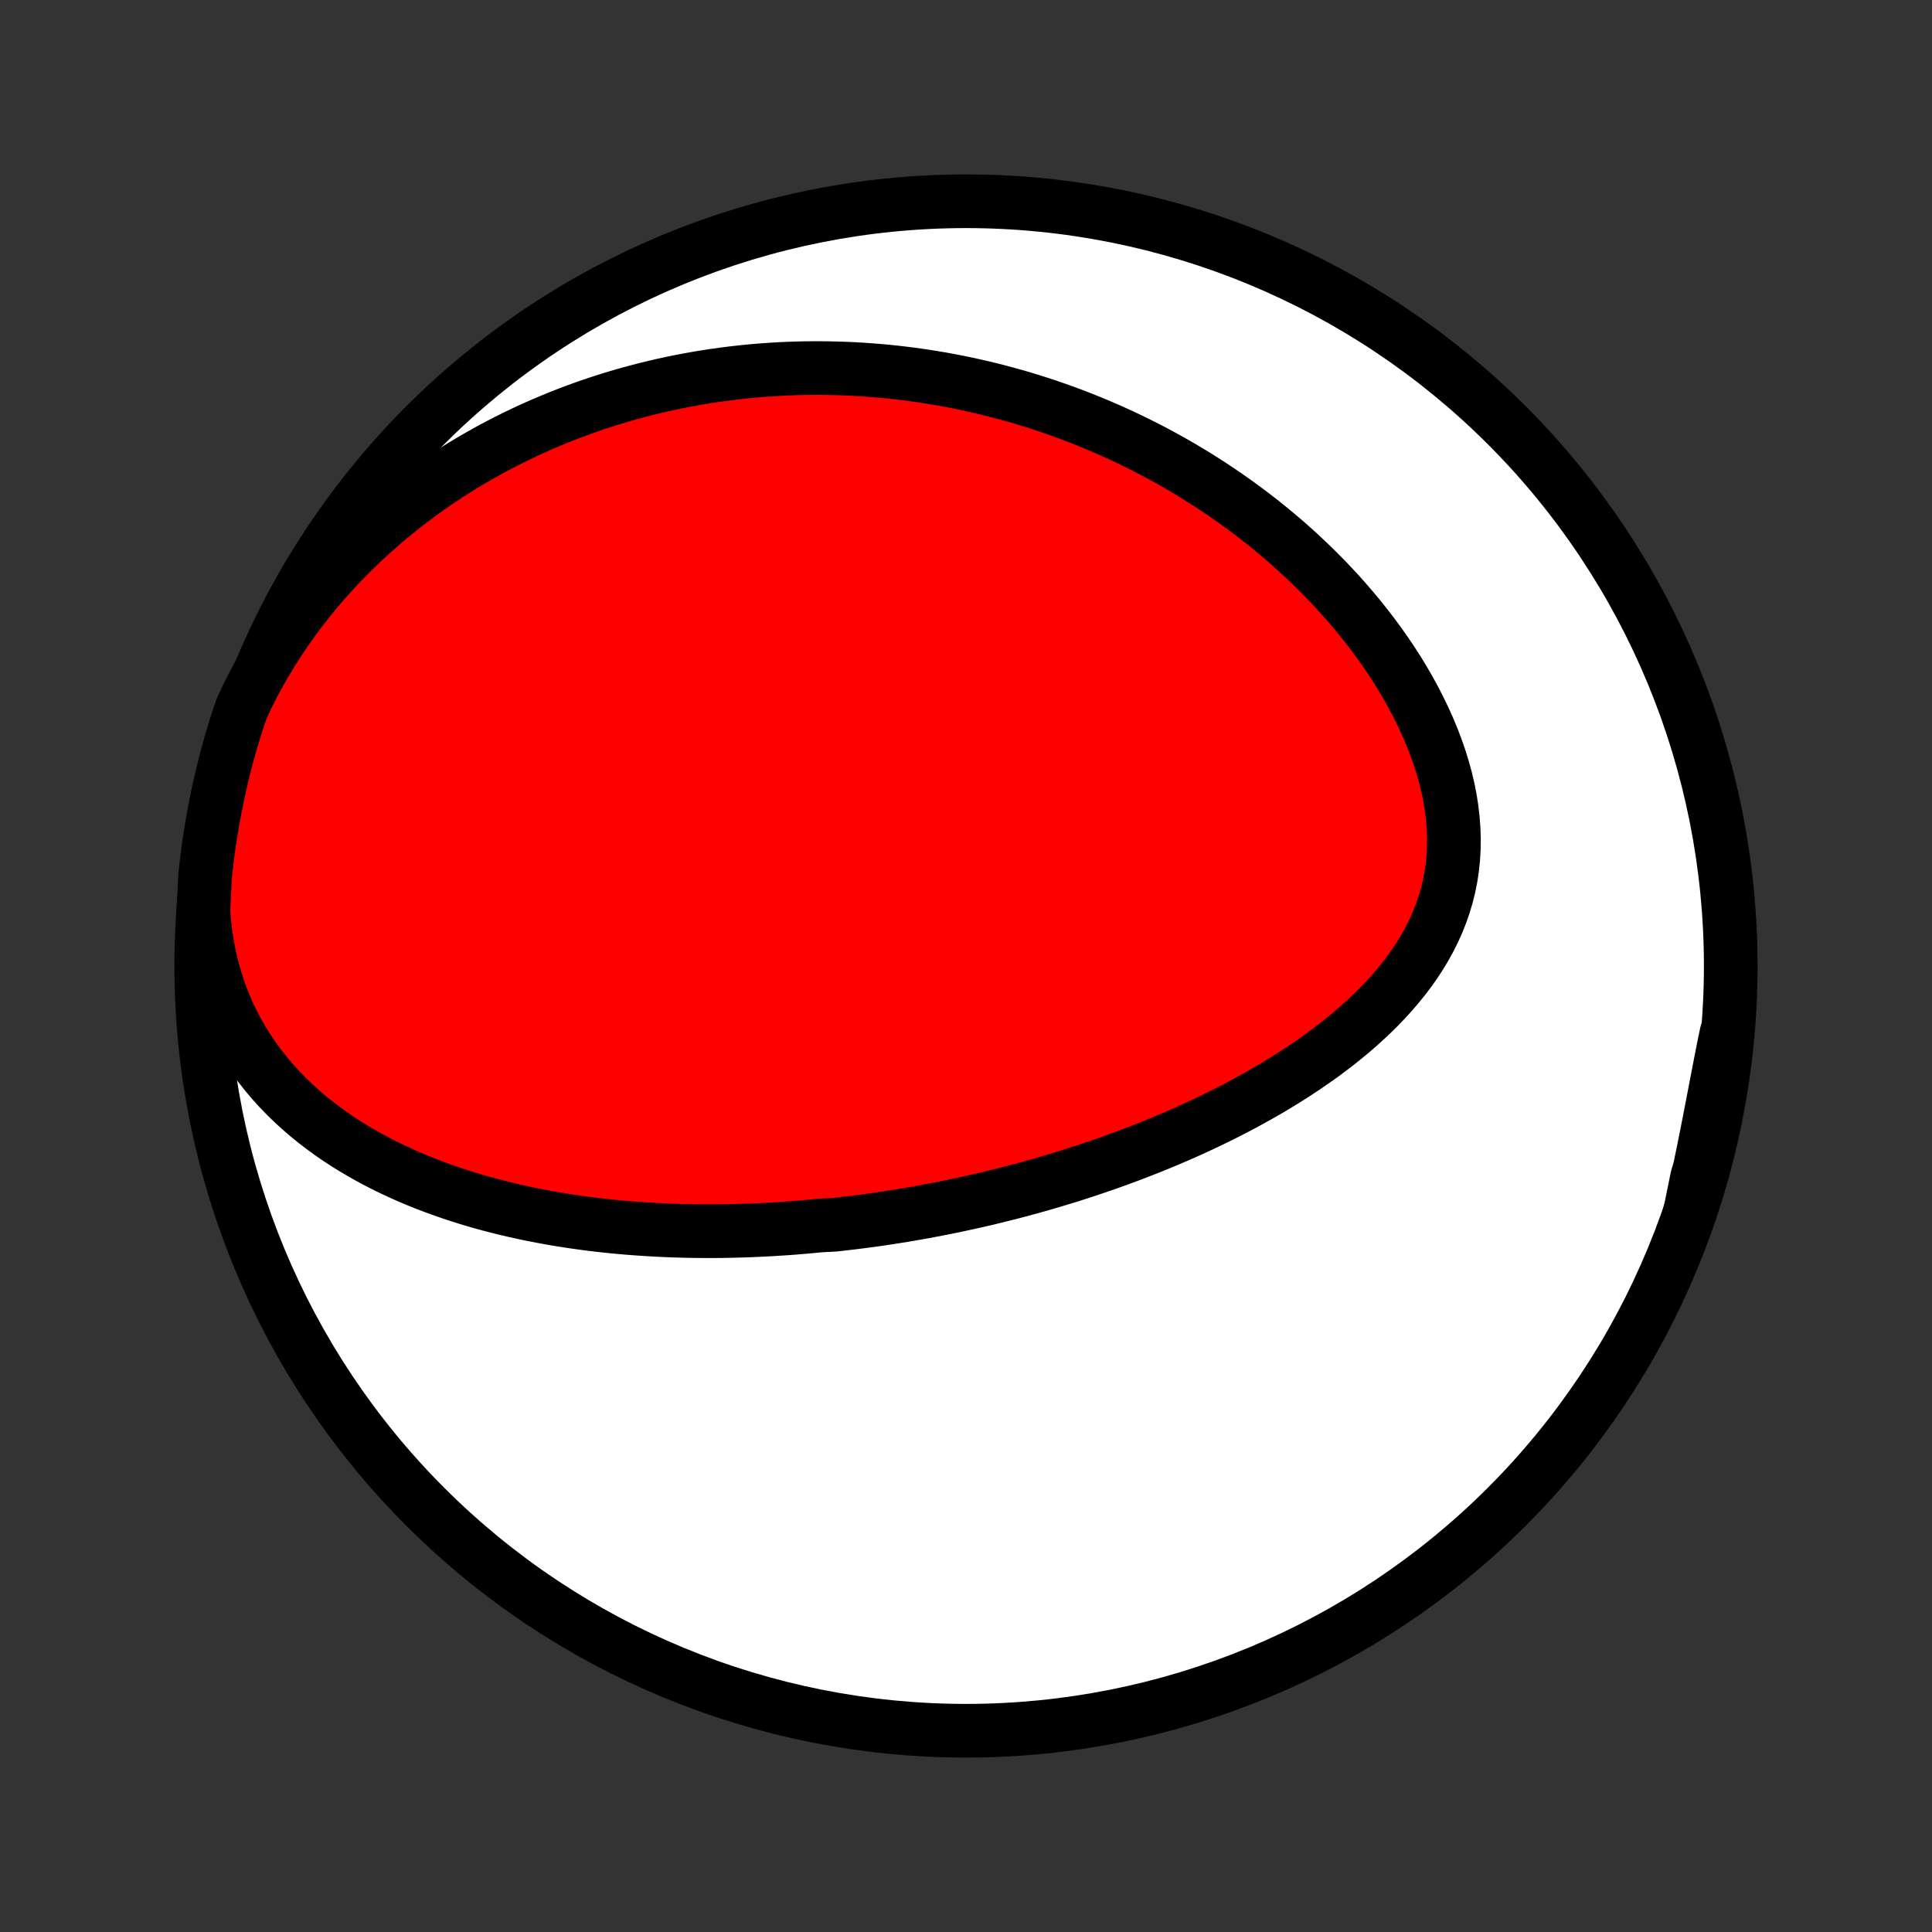 <?xml version="1.0" encoding="utf-8" standalone="no"?>
<!DOCTYPE svg PUBLIC "-//W3C//DTD SVG 1.1//EN"
  "http://www.w3.org/Graphics/SVG/1.1/DTD/svg11.dtd">
<!-- Created with matplotlib (http://matplotlib.org/) -->
<svg height="72pt" version="1.1" viewBox="0 0 72 72" width="72pt" xmlns="http://www.w3.org/2000/svg" xmlns:xlink="http://www.w3.org/1999/xlink">
 <rect x="0" y="0" width="72" height="72" fill="#333333" stroke="none"/>
 <defs>
  <style type="text/css">
*{stroke-linecap:butt;stroke-linejoin:round;}
  </style>
 </defs>
 <g id="figure_1">
  <g id="patch_1">
   <path d="
M0 72
L72 72
L72 0
L0 0
z
" style="fill:none;"/>
  </g>
  <g id="axes_1">
   <g id="PatchCollection_1">
    <defs>
     <path d="
M36 -7.5
C43.558 -7.5 50.808 -10.503 56.153 -15.848
C61.497 -21.192 64.5 -28.442 64.5 -36
C64.5 -43.558 61.497 -50.808 56.153 -56.153
C50.808 -61.497 43.558 -64.5 36 -64.5
C28.442 -64.5 21.192 -61.497 15.848 -56.153
C10.503 -50.808 7.5 -43.558 7.5 -36
C7.5 -28.442 10.503 -21.192 15.848 -15.848
C21.192 -10.503 28.442 -7.5 36 -7.5
z
" id="C0_0_a811fe30f3"/>
     <path d="
M7.579 -38.056
L7.615 -37.601
L7.669 -37.154
L7.739 -36.715
L7.825 -36.286
L7.927 -35.866
L8.044 -35.456
L8.176 -35.057
L8.322 -34.669
L8.482 -34.292
L8.654 -33.927
L8.839 -33.573
L9.035 -33.231
L9.241 -32.9
L9.457 -32.581
L9.683 -32.273
L9.917 -31.977
L10.158 -31.692
L10.407 -31.417
L10.663 -31.153
L10.925 -30.899
L11.192 -30.655
L11.464 -30.421
L11.74 -30.196
L12.021 -29.981
L12.304 -29.774
L12.591 -29.576
L12.881 -29.386
L13.173 -29.205
L13.468 -29.031
L13.764 -28.864
L14.061 -28.705
L14.359 -28.552
L14.659 -28.407
L14.959 -28.268
L15.26 -28.135
L15.561 -28.008
L15.862 -27.887
L16.163 -27.772
L16.463 -27.662
L16.764 -27.557
L17.064 -27.457
L17.363 -27.362
L17.662 -27.272
L17.96 -27.186
L18.257 -27.105
L18.554 -27.028
L18.849 -26.954
L19.143 -26.885
L19.437 -26.82
L19.729 -26.758
L20.02 -26.7
L20.31 -26.645
L20.598 -26.593
L20.886 -26.545
L21.172 -26.5
L21.457 -26.457
L21.741 -26.418
L22.024 -26.381
L22.305 -26.347
L22.585 -26.316
L22.864 -26.287
L23.142 -26.261
L23.419 -26.237
L23.695 -26.216
L23.969 -26.197
L24.243 -26.18
L24.515 -26.165
L24.786 -26.152
L25.057 -26.141
L25.326 -26.133
L25.595 -26.126
L25.862 -26.121
L26.129 -26.118
L26.395 -26.117
L26.66 -26.118
L26.925 -26.12
L27.188 -26.125
L27.451 -26.131
L27.714 -26.139
L27.976 -26.148
L28.237 -26.159
L28.498 -26.172
L28.759 -26.186
L29.018 -26.202
L29.278 -26.219
L29.538 -26.238
L29.797 -26.259
L30.055 -26.281
L30.314 -26.305
L30.573 -26.33
L31.09 -26.356
L31.348 -26.385
L31.607 -26.415
L31.865 -26.446
L32.124 -26.479
L32.383 -26.513
L32.642 -26.549
L32.901 -26.587
L33.161 -26.626
L33.421 -26.667
L33.681 -26.709
L33.942 -26.753
L34.203 -26.799
L34.465 -26.846
L34.728 -26.895
L34.991 -26.946
L35.255 -26.998
L35.519 -27.052
L35.784 -27.108
L36.05 -27.166
L36.317 -27.225
L36.584 -27.286
L36.853 -27.349
L37.122 -27.415
L37.393 -27.482
L37.664 -27.551
L37.936 -27.622
L38.21 -27.695
L38.484 -27.771
L38.76 -27.848
L39.036 -27.928
L39.314 -28.01
L39.593 -28.095
L39.873 -28.181
L40.154 -28.271
L40.436 -28.362
L40.719 -28.457
L41.004 -28.554
L41.29 -28.653
L41.577 -28.756
L41.865 -28.861
L42.154 -28.969
L42.444 -29.08
L42.735 -29.194
L43.028 -29.311
L43.321 -29.431
L43.615 -29.555
L43.91 -29.682
L44.206 -29.812
L44.502 -29.946
L44.799 -30.084
L45.097 -30.225
L45.395 -30.37
L45.693 -30.519
L45.992 -30.672
L46.29 -30.829
L46.588 -30.991
L46.886 -31.156
L47.183 -31.326
L47.48 -31.5
L47.775 -31.679
L48.07 -31.863
L48.362 -32.052
L48.653 -32.245
L48.942 -32.444
L49.229 -32.647
L49.512 -32.856
L49.793 -33.07
L50.069 -33.29
L50.342 -33.515
L50.61 -33.746
L50.873 -33.983
L51.131 -34.226
L51.383 -34.474
L51.628 -34.729
L51.865 -34.99
L52.095 -35.257
L52.317 -35.531
L52.529 -35.81
L52.731 -36.096
L52.923 -36.389
L53.103 -36.688
L53.272 -36.994
L53.428 -37.306
L53.571 -37.624
L53.7 -37.949
L53.815 -38.279
L53.915 -38.615
L54 -38.957
L54.069 -39.305
L54.122 -39.657
L54.159 -40.014
L54.179 -40.375
L54.184 -40.74
L54.172 -41.109
L54.144 -41.48
L54.101 -41.853
L54.042 -42.228
L53.968 -42.605
L53.879 -42.982
L53.776 -43.359
L53.659 -43.735
L53.529 -44.111
L53.387 -44.484
L53.232 -44.856
L53.066 -45.225
L52.889 -45.591
L52.703 -45.954
L52.506 -46.313
L52.3 -46.668
L52.086 -47.019
L51.863 -47.364
L51.633 -47.705
L51.396 -48.041
L51.152 -48.371
L50.902 -48.695
L50.647 -49.014
L50.386 -49.326
L50.121 -49.633
L49.851 -49.934
L49.577 -50.228
L49.298 -50.517
L49.017 -50.798
L48.733 -51.074
L48.445 -51.344
L48.155 -51.607
L47.863 -51.864
L47.568 -52.114
L47.272 -52.359
L46.974 -52.597
L46.674 -52.829
L46.373 -53.055
L46.071 -53.275
L45.768 -53.489
L45.464 -53.698
L45.16 -53.9
L44.854 -54.097
L44.549 -54.289
L44.243 -54.474
L43.936 -54.655
L43.63 -54.83
L43.323 -54.999
L43.017 -55.164
L42.71 -55.323
L42.404 -55.477
L42.097 -55.627
L41.791 -55.772
L41.485 -55.911
L41.179 -56.047
L40.873 -56.177
L40.568 -56.303
L40.263 -56.425
L39.958 -56.542
L39.654 -56.655
L39.35 -56.763
L39.046 -56.868
L38.743 -56.968
L38.44 -57.064
L38.137 -57.157
L37.835 -57.245
L37.532 -57.329
L37.23 -57.41
L36.929 -57.487
L36.627 -57.56
L36.326 -57.629
L36.025 -57.695
L35.724 -57.757
L35.424 -57.816
L35.123 -57.871
L34.823 -57.922
L34.522 -57.97
L34.222 -58.015
L33.922 -58.056
L33.621 -58.094
L33.321 -58.128
L33.02 -58.159
L32.719 -58.186
L32.419 -58.21
L32.117 -58.231
L31.816 -58.248
L31.514 -58.262
L31.212 -58.272
L30.91 -58.279
L30.607 -58.283
L30.304 -58.283
L30.001 -58.28
L29.697 -58.273
L29.392 -58.263
L29.087 -58.249
L28.781 -58.231
L28.474 -58.21
L28.167 -58.186
L27.86 -58.157
L27.551 -58.125
L27.242 -58.089
L26.932 -58.049
L26.621 -58.006
L26.309 -57.958
L25.996 -57.906
L25.683 -57.85
L25.368 -57.791
L25.053 -57.726
L24.737 -57.658
L24.419 -57.585
L24.101 -57.507
L23.782 -57.425
L23.462 -57.339
L23.141 -57.247
L22.819 -57.151
L22.495 -57.049
L22.171 -56.942
L21.846 -56.831
L21.52 -56.713
L21.194 -56.591
L20.866 -56.462
L20.538 -56.328
L20.208 -56.188
L19.878 -56.042
L19.548 -55.89
L19.217 -55.731
L18.885 -55.566
L18.553 -55.395
L18.221 -55.216
L17.889 -55.031
L17.556 -54.838
L17.224 -54.638
L16.891 -54.431
L16.559 -54.216
L16.228 -53.993
L15.898 -53.763
L15.568 -53.524
L15.24 -53.277
L14.912 -53.022
L14.587 -52.758
L14.264 -52.486
L13.943 -52.204
L13.624 -51.914
L13.308 -51.615
L12.995 -51.306
L12.686 -50.989
L12.381 -50.662
L12.081 -50.325
L11.785 -49.98
L11.495 -49.625
L11.21 -49.26
L10.932 -48.887
L10.66 -48.504
L10.396 -48.112
L10.139 -47.711
L9.892 -47.301
L9.653 -46.883
L9.424 -46.457
L9.205 -46.023
L9.001 -45.582
L8.846 -45.127
L8.699 -44.654
L8.56 -44.179
L8.43 -43.701
L8.308 -43.221
L8.195 -42.739
L8.09 -42.255
L7.993 -41.768
L7.906 -41.28
L7.826 -40.791
L7.755 -40.3
L7.693 -39.807
L7.64 -39.314
z
" id="C0_1_05ee9315d6"/>
     <path d="
M62.992 -26.87
L63.104 -27.352
L63.212 -27.834
L63.316 -28.315
L63.416 -28.796
L63.514 -29.276
L63.61 -29.755
L63.703 -30.232
L63.795 -30.706
L63.886 -31.179
L63.976 -31.648
L64.066 -32.115
L64.156 -32.578
L64.246 -33.037
L64.341 -33.492
L64.284 -32.993
L64.219 -32.498
L64.145 -32.005
L64.062 -31.514
L63.971 -31.023
L63.871 -30.534
L63.763 -30.047
L63.647 -29.561
L63.522 -29.078
L63.388 -28.596
L63.246 -28.117
z
" id="C0_2_495e32ec01"/>
    </defs>
    <g clip-path="url(#p1bffca34e9)">
     <use style="fill:#ffffff;stroke:#000000;stroke-width:2.0;" x="0.0" xlink:href="#C0_0_a811fe30f3" y="72.0"/>
    </g>
    <g clip-path="url(#p1bffca34e9)">
     <use style="fill:#ff0000;stroke:#000000;stroke-width:2.0;" x="0.0" xlink:href="#C0_1_05ee9315d6" y="72.0"/>
    </g>
    <g clip-path="url(#p1bffca34e9)">
     <use style="fill:#ff0000;stroke:#000000;stroke-width:2.0;" x="0.0" xlink:href="#C0_2_495e32ec01" y="72.0"/>
    </g>
   </g>
  </g>
 </g>
 <defs>
  <clipPath id="p1bffca34e9">
   <rect height="72.0" width="72.0" x="0.0" y="0.0"/>
  </clipPath>
 </defs>
</svg>
